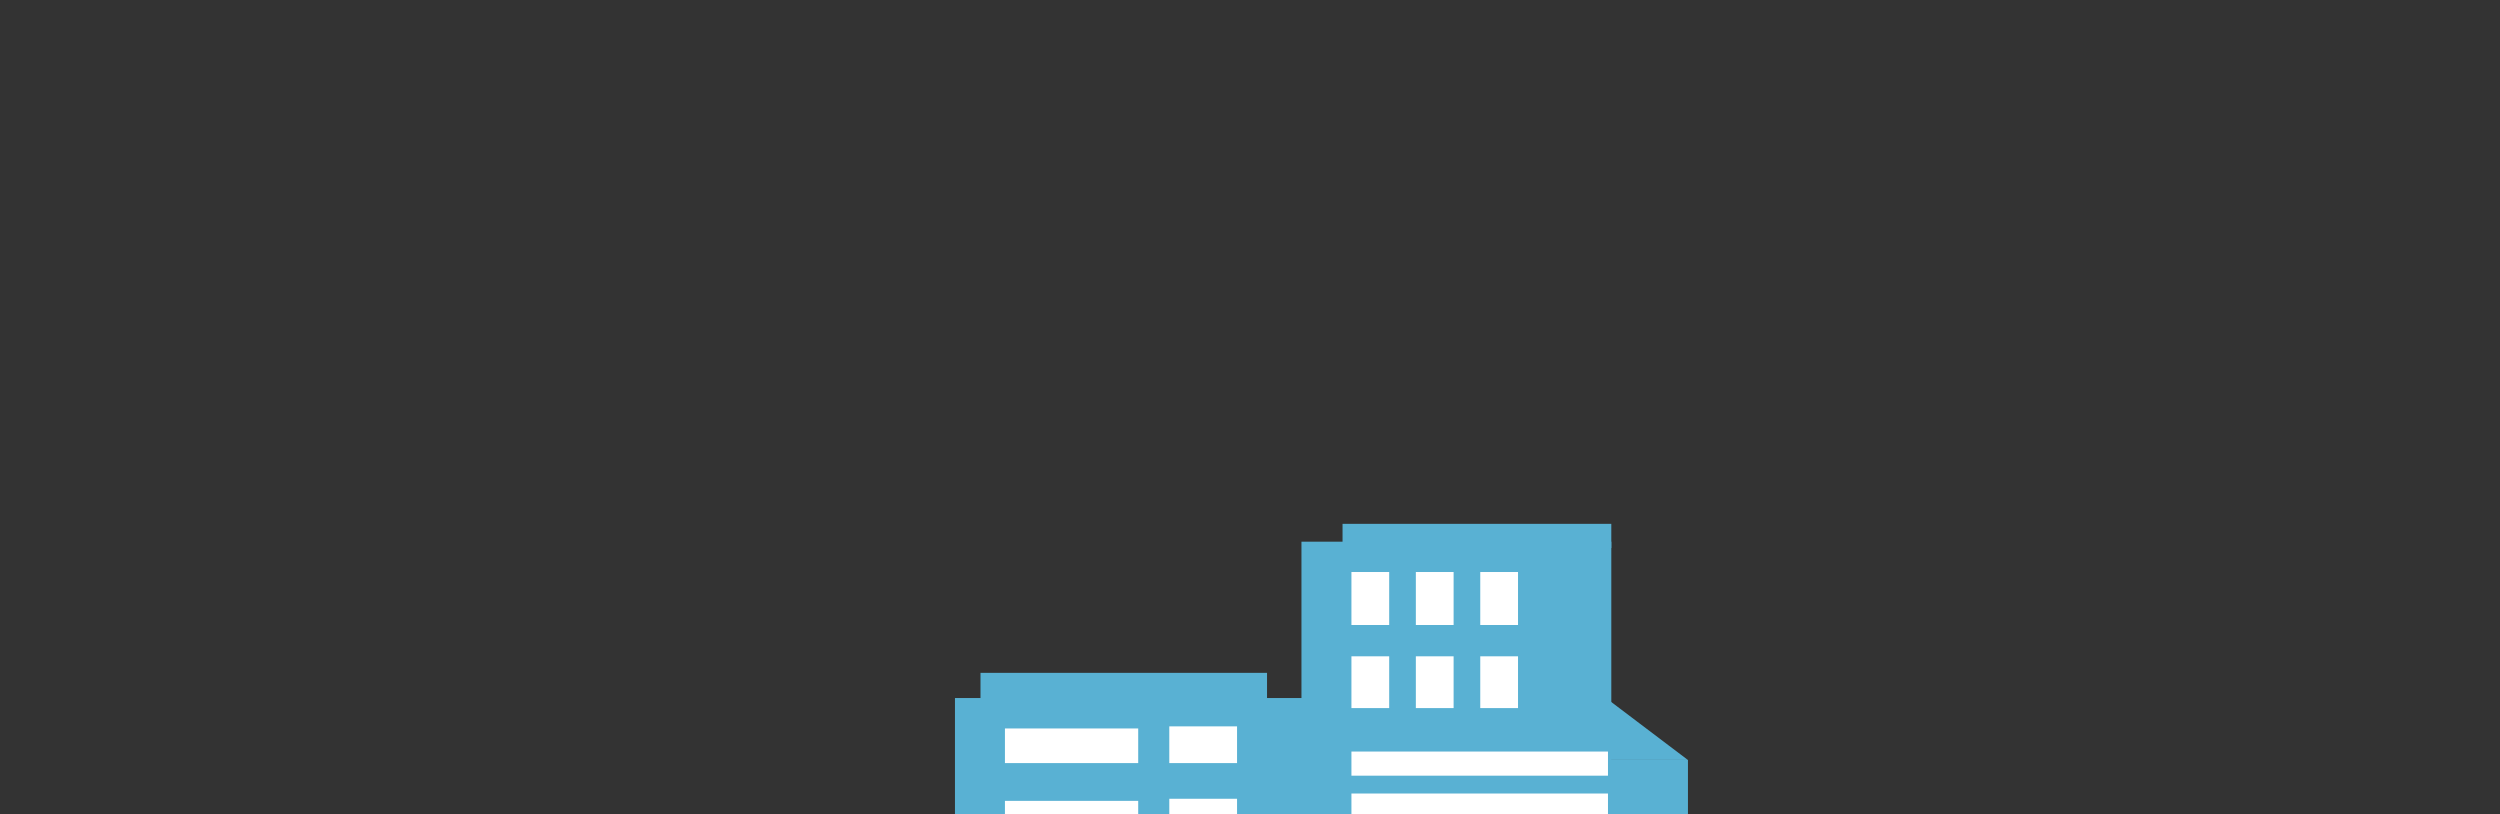<svg width="2076" height="676" viewBox="0 0 2076 676" fill="none" xmlns="http://www.w3.org/2000/svg">
<rect x="0" y="0" width="2076" height="676" fill="#333333" stroke="none"/>
<rect width="320.932" height="162.944" transform="matrix(-1 0 0 1 1401.67 631.056)" fill="#59B1D3"/>
<rect width="257.299" height="302.362" transform="matrix(-1 0 0 1 1338.03 449.813)" fill="#59B1D3"/>
<path d="M1311.75 563.09L1221.9 631.056H1401.6L1311.75 563.09Z" fill="#59B1D3"/>
<rect width="391.021" height="214.354" transform="matrix(-1 0 0 1 1184.02 579.646)" fill="#59B1D3"/>
<rect x="814.211" y="558.733" width="237.933" height="28.755" fill="#59B1D3"/>
<rect x="834.5" y="604.915" width="110.666" height="28.755" fill="white"/>
<rect x="970.988" y="603.172" width="56.255" height="30.498" fill="white"/>
<rect x="834.5" y="665.039" width="110.666" height="28.755" fill="white"/>
<rect x="970.988" y="663.296" width="56.255" height="30.498" fill="white"/>
<rect x="1122.23" y="475" width="31.355" height="44" fill="white"/>
<rect x="1175.72" y="475" width="31.355" height="44" fill="white"/>
<rect x="1229.21" y="475" width="31.355" height="44" fill="white"/>
<rect x="1122.23" y="545" width="31.355" height="43" fill="white"/>
<rect x="1175.72" y="545" width="31.355" height="43" fill="white"/>
<rect x="1229.21" y="545" width="31.355" height="43" fill="white"/>
<rect x="1122.23" y="624.085" width="213.033" height="20.041" fill="white"/>
<rect x="1122.23" y="658.939" width="213.033" height="20.041" fill="white"/>
<rect x="1114.85" y="435" width="223.177" height="20.041" fill="#59B1D3"/>
</svg>
